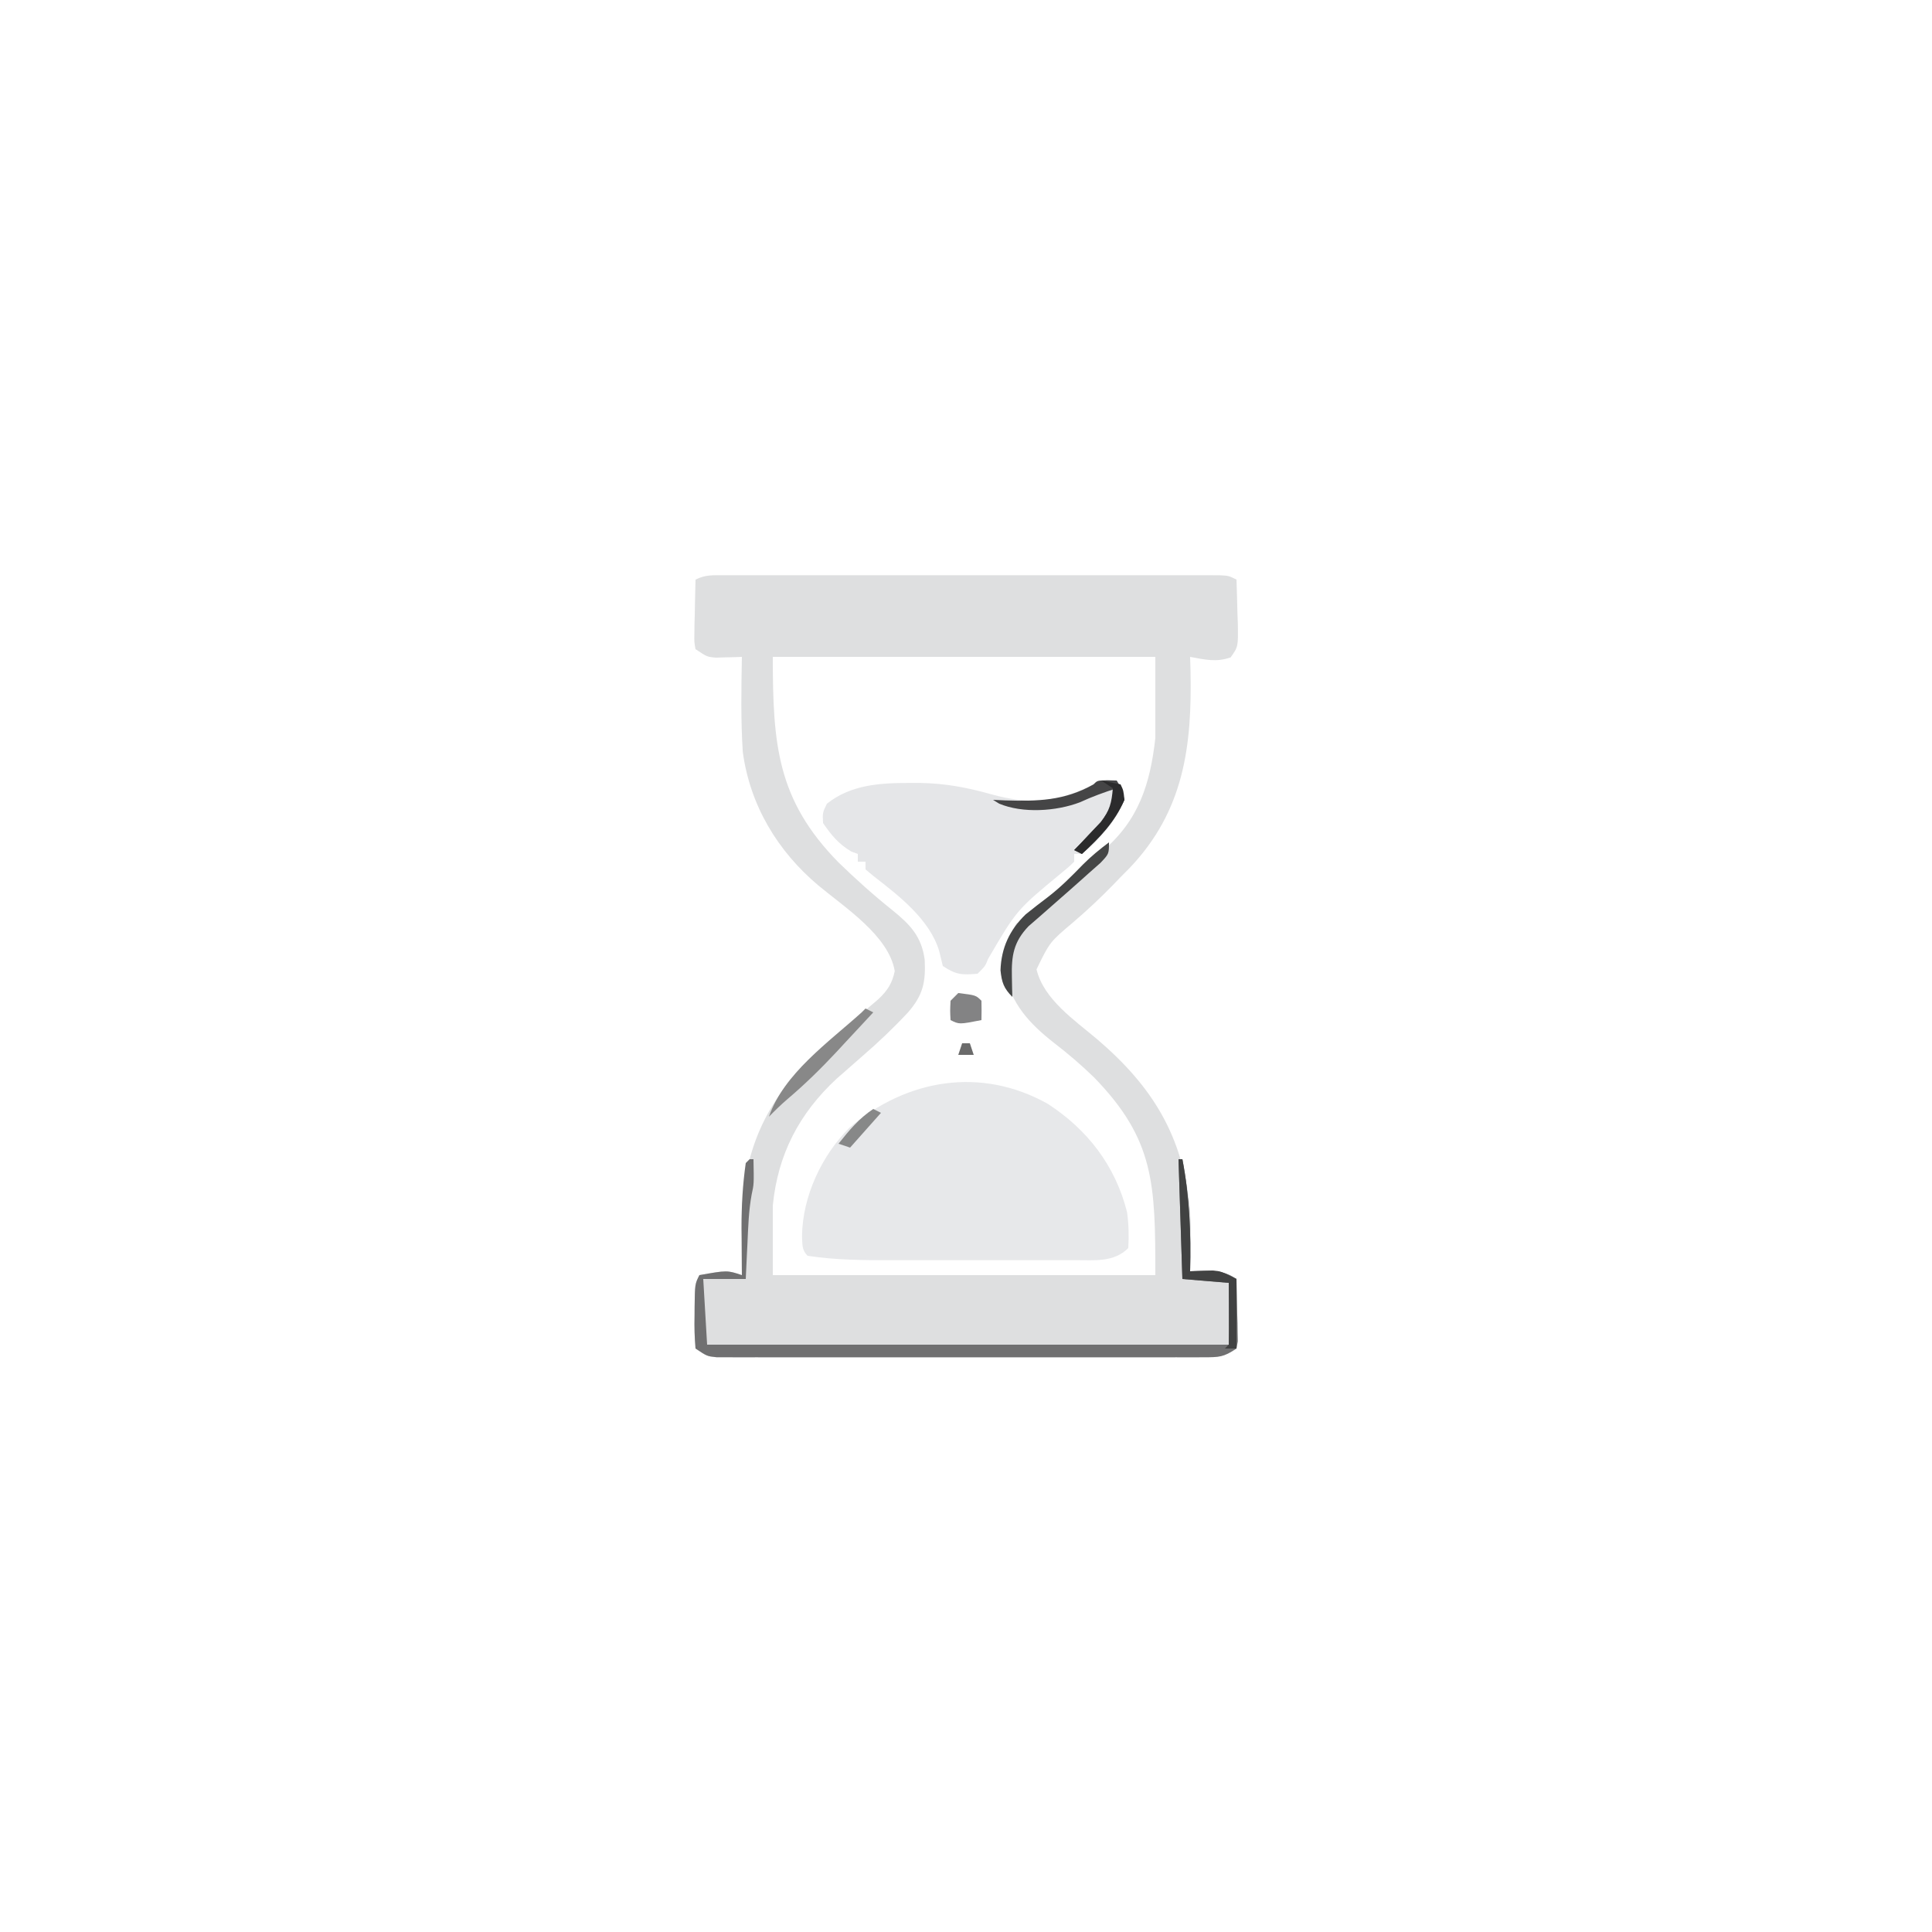 <?xml version="1.0" encoding="UTF-8"?>
<svg version="1.1" xmlns="http://www.w3.org/2000/svg" width="500" height="500">
<path d="M0 0 C1.716 -0.004 1.716 -0.004 3.467 -0.009 C4.729 -0.007 5.99 -0.004 7.29 -0.002 C8.626 -0.004 9.963 -0.006 11.3 -0.008 C14.937 -0.012 18.573 -0.011 22.209 -0.007 C26.009 -0.005 29.809 -0.007 33.609 -0.009 C39.992 -0.011 46.374 -0.008 52.756 -0.003 C60.142 0.002 67.528 0 74.913 -0.005 C81.247 -0.01 87.581 -0.01 93.915 -0.008 C97.701 -0.006 101.487 -0.006 105.273 -0.009 C108.832 -0.012 112.391 -0.01 115.95 -0.004 C117.884 -0.002 119.818 -0.005 121.753 -0.009 C123.469 -0.004 123.469 -0.004 125.22 0 C126.218 0 127.217 0.001 128.245 0.001 C130.61 0.127 130.61 0.127 132.61 1.127 C132.718 4.065 132.797 7 132.86 9.939 C132.893 10.773 132.927 11.606 132.961 12.465 C133.058 18.495 133.058 18.495 131.094 21.264 C127.348 22.565 124.492 21.839 120.61 21.127 C120.645 22.313 120.679 23.499 120.715 24.721 C121.118 44.278 119.022 61.037 104.903 75.818 C104.146 76.58 103.389 77.342 102.61 78.127 C101.925 78.837 101.241 79.548 100.536 80.279 C97.291 83.601 93.95 86.733 90.422 89.752 C84.289 94.927 84.289 94.927 80.86 102.002 C82.729 109.79 90.738 115.151 96.61 120.127 C110.949 132.399 118.717 145.091 120.61 164.127 C120.891 169.464 120.802 174.788 120.61 180.127 C121.847 180.086 123.085 180.044 124.36 180.002 C127.626 179.99 129.825 180.27 132.61 182.127 C132.691 185.086 132.75 188.043 132.797 191.002 C132.822 191.844 132.848 192.685 132.874 193.553 C132.888 194.761 132.888 194.761 132.903 195.994 C132.926 197.11 132.926 197.11 132.95 198.248 C132.782 199.178 132.782 199.178 132.61 200.127 C129.239 202.374 128.126 202.378 124.182 202.381 C122.491 202.389 122.491 202.389 120.766 202.398 C119.529 202.394 118.291 202.39 117.016 202.386 C115.714 202.389 114.411 202.393 113.069 202.396 C109.495 202.406 105.92 202.402 102.346 202.396 C98.608 202.391 94.87 202.395 91.131 202.398 C84.853 202.402 78.575 202.397 72.297 202.388 C65.036 202.377 57.775 202.38 50.514 202.391 C44.283 202.4 38.052 202.402 31.821 202.397 C28.098 202.393 24.375 202.393 20.652 202.4 C16.502 202.406 12.353 202.397 8.204 202.386 C6.966 202.39 5.729 202.394 4.454 202.398 C3.326 202.392 2.199 202.387 1.038 202.381 C0.056 202.38 -0.925 202.379 -1.937 202.379 C-4.39 202.127 -4.39 202.127 -7.39 200.127 C-7.639 197.214 -7.716 194.533 -7.64 191.627 C-7.635 190.842 -7.63 190.057 -7.625 189.248 C-7.545 183.436 -7.545 183.436 -6.39 181.127 C0.789 179.853 0.789 179.853 4.61 181.127 C4.605 180.568 4.599 180.01 4.594 179.434 C4.573 176.852 4.56 174.271 4.547 171.689 C4.535 170.372 4.535 170.372 4.522 169.027 C4.46 152.216 9.005 138.708 20.985 126.502 C25.068 122.562 29.293 118.808 33.61 115.127 C35.071 113.88 36.529 112.63 37.985 111.377 C38.632 110.825 39.279 110.274 39.946 109.705 C42.301 107.471 43.506 105.624 44.172 102.439 C42.613 93.255 31.18 85.945 24.403 80.283 C13.852 71.407 6.714 59.571 4.844 45.736 C4.312 37.545 4.46 29.33 4.61 21.127 C3.995 21.15 3.38 21.173 2.747 21.197 C1.534 21.224 1.534 21.224 0.297 21.252 C-0.903 21.287 -0.903 21.287 -2.128 21.322 C-4.39 21.127 -4.39 21.127 -7.39 19.127 C-7.731 17.248 -7.731 17.248 -7.683 14.994 C-7.673 14.189 -7.664 13.383 -7.654 12.553 C-7.629 11.711 -7.604 10.869 -7.578 10.002 C-7.564 9.152 -7.551 8.303 -7.537 7.428 C-7.501 5.327 -7.447 3.227 -7.39 1.127 C-4.792 -0.172 -2.91 0.001 0 0 Z M12.61 21.127 C12.61 43.863 13.744 58.107 29.547 74.252 C34.026 78.61 38.678 82.787 43.563 86.686 C48.095 90.351 51.13 93.459 51.922 99.518 C52.2 105.304 51.514 108.637 47.61 113.127 C43.855 117.156 39.909 120.911 35.735 124.502 C34.357 125.707 32.982 126.915 31.61 128.127 C30.791 128.842 29.973 129.558 29.129 130.295 C19.418 139.301 13.903 149.912 12.61 163.127 C12.61 169.067 12.61 175.007 12.61 181.127 C45.28 181.127 77.95 181.127 111.61 181.127 C111.61 157.461 111.396 146.09 95.797 130.002 C92.471 126.762 89.038 123.834 85.36 121.002 C78.979 115.996 74.075 110.723 72.661 102.506 C72.568 98.156 73.539 93.957 75.61 90.127 C76.94 89.455 78.274 88.789 79.61 88.127 C81.381 86.7 81.381 86.7 83.071 85.045 C84.026 84.141 84.026 84.141 85 83.219 C85.655 82.59 86.31 81.962 86.985 81.314 C94.371 74.274 94.371 74.274 97.891 71.408 C107.274 63.535 110.288 54.02 111.61 42.127 C111.61 35.197 111.61 28.267 111.61 21.127 C78.94 21.127 46.27 21.127 12.61 21.127 Z " fill="#DEDFE0" transform="translate(187.39,148.873)"/>
<path d="M0 0 C10.26 6.672 17.457 15.973 20.492 28.008 C20.93 31.157 20.992 34.139 20.812 37.312 C17.108 41.017 12.236 40.438 7.237 40.442 C5.925 40.445 4.613 40.448 3.262 40.451 C1.836 40.45 0.41 40.448 -1.016 40.445 C-2.489 40.446 -3.963 40.447 -5.436 40.448 C-8.523 40.45 -11.609 40.448 -14.696 40.443 C-18.631 40.437 -22.565 40.44 -26.5 40.446 C-29.544 40.45 -32.588 40.449 -35.632 40.446 C-37.082 40.446 -38.531 40.446 -39.981 40.449 C-47.437 40.458 -54.802 40.449 -62.188 39.312 C-63.736 37.764 -63.507 36.349 -63.625 34.188 C-63.492 23.922 -58.554 13.396 -51.371 6.172 C-36.487 -6.502 -17.227 -9.682 0 0 Z " fill="#E7E8EA" transform="translate(271.188,285.688)"/>
<path d="M0 0 C1.207 0.031 1.207 0.031 2.438 0.062 C3.688 2.125 3.688 2.125 4.438 5.062 C2.03 10.715 -1.787 15.192 -6.562 19.062 C-7.223 19.062 -7.883 19.062 -8.562 19.062 C-8.562 19.723 -8.562 20.383 -8.562 21.062 C-9.926 22.402 -9.926 22.402 -11.875 24 C-23.455 33.564 -23.455 33.564 -30.879 46.285 C-31.562 48.062 -31.562 48.062 -33.562 50.062 C-37.615 50.407 -39.11 50.364 -42.562 48.062 C-42.872 46.784 -43.181 45.505 -43.5 44.188 C-45.944 36.035 -53.906 29.892 -60.445 24.832 C-61.144 24.248 -61.843 23.664 -62.562 23.062 C-62.562 22.402 -62.562 21.742 -62.562 21.062 C-63.222 21.062 -63.883 21.062 -64.562 21.062 C-64.562 20.402 -64.562 19.742 -64.562 19.062 C-65.398 18.753 -65.398 18.753 -66.25 18.438 C-69.54 16.481 -71.406 14.205 -73.562 11.062 C-73.688 8.375 -73.688 8.375 -72.562 6.062 C-66.337 1.119 -58.751 0.676 -51.125 0.688 C-50.25 0.686 -49.376 0.685 -48.475 0.684 C-41.99 0.787 -36.238 1.864 -30.023 3.622 C-20.233 6.362 -12.623 5.705 -3.562 1.062 C-2.562 0.062 -2.562 0.062 0 0 Z " fill="#E5E6E8" transform="translate(286.562,201.938)"/>
<path d="M0 0 C0.33 0 0.66 0 1 0 C1.126 6.429 1.126 6.429 0.531 9.125 C-0.246 13.332 -0.368 17.544 -0.562 21.812 C-0.606 22.696 -0.649 23.58 -0.693 24.49 C-0.799 26.66 -0.9 28.83 -1 31 C-4.63 31 -8.26 31 -12 31 C-11.67 36.61 -11.34 42.22 -11 48 C33.55 48 78.1 48 124 48 C124 42.72 124 37.44 124 32 C120.04 31.67 116.08 31.34 112 31 C111.67 20.77 111.34 10.54 111 0 C111.33 0 111.66 0 112 0 C113.874 9.771 114.229 19.104 114 29 C115.237 28.959 116.475 28.918 117.75 28.875 C121.016 28.863 123.215 29.143 126 31 C126.081 33.959 126.14 36.916 126.188 39.875 C126.213 40.717 126.238 41.559 126.264 42.426 C126.278 43.634 126.278 43.634 126.293 44.867 C126.317 45.983 126.317 45.983 126.341 47.121 C126.228 47.741 126.116 48.361 126 49 C122.629 51.247 121.516 51.251 117.572 51.254 C115.881 51.262 115.881 51.262 114.156 51.271 C112.919 51.267 111.681 51.263 110.406 51.259 C109.104 51.262 107.801 51.266 106.459 51.269 C102.885 51.279 99.31 51.275 95.736 51.269 C91.998 51.264 88.26 51.268 84.521 51.271 C78.243 51.275 71.966 51.27 65.688 51.261 C58.426 51.25 51.165 51.253 43.904 51.264 C37.673 51.273 31.442 51.275 25.211 51.27 C21.488 51.266 17.765 51.266 14.042 51.273 C9.892 51.279 5.743 51.27 1.594 51.259 C0.356 51.263 -0.881 51.267 -2.156 51.271 C-3.284 51.265 -4.411 51.26 -5.572 51.254 C-6.554 51.253 -7.535 51.252 -8.547 51.252 C-11 51 -11 51 -14 49 C-14.249 46.087 -14.326 43.406 -14.25 40.5 C-14.245 39.715 -14.24 38.93 -14.234 38.121 C-14.155 32.309 -14.155 32.309 -13 30 C-5.821 28.726 -5.821 28.726 -2 30 C-2.005 29.441 -2.01 28.883 -2.016 28.307 C-2.037 25.725 -2.05 23.144 -2.062 20.562 C-2.075 19.245 -2.075 19.245 -2.088 17.9 C-2.109 12.184 -1.811 6.663 -1 1 C-0.67 0.67 -0.34 0.34 0 0 Z " fill="#707071" transform="translate(194,300)"/>
<path d="M0 0 C0.33 0 0.66 0 1 0 C2.874 9.771 3.229 19.104 3 29 C4.953 28.935 6.906 28.87 8.859 28.805 C11 29 11 29 15 31 C15 36.94 15 42.88 15 49 C14.01 49 13.02 49 12 49 C12.495 48.505 12.495 48.505 13 48 C13.073 45.303 13.092 42.633 13.062 39.938 C13.058 39.179 13.053 38.42 13.049 37.639 C13.037 35.759 13.019 33.88 13 32 C9.04 31.67 5.08 31.34 1 31 C0.67 20.77 0.34 10.54 0 0 Z " fill="#414242" transform="translate(305,300)"/>
<path d="M0 0 C0.66 0.33 1.32 0.66 2 1 C-0.494 3.694 -2.996 6.379 -5.5 9.062 C-6.544 10.191 -6.544 10.191 -7.609 11.342 C-11.635 15.647 -15.757 19.681 -20.256 23.49 C-21.917 24.928 -23.467 26.428 -25 28 C-21.169 16.862 -9.54 8.714 -1 1 C-0.67 0.67 -0.34 0.34 0 0 Z " fill="#888888" transform="translate(224,261)"/>
<path d="M0 0 C1.207 0.031 1.207 0.031 2.438 0.062 C3.688 2.125 3.688 2.125 4.438 5.062 C1.959 10.882 -1.96 14.809 -6.562 19.062 C-7.223 18.733 -7.883 18.402 -8.562 18.062 C-7.936 17.41 -7.31 16.758 -6.664 16.086 C-5.847 15.212 -5.03 14.338 -4.188 13.438 C-3.375 12.579 -2.563 11.72 -1.727 10.836 C0.525 7.951 1.5 5.575 2.438 2.062 C-0.839 3.127 -3.932 4.234 -7.062 5.688 C-13.198 8.03 -21.886 8.61 -27.984 6.043 C-28.505 5.719 -29.026 5.396 -29.562 5.062 C-28.524 5.109 -27.485 5.155 -26.414 5.203 C-18.036 5.461 -11.081 5.308 -3.562 1.062 C-2.562 0.062 -2.562 0.062 0 0 Z " fill="#454546" transform="translate(286.562,201.938)"/>
<path d="M0 0 C0 3 0 3 -2.238 5.348 C-3.256 6.261 -4.281 7.165 -5.312 8.062 C-5.849 8.543 -6.386 9.024 -6.939 9.52 C-9.15 11.499 -11.379 13.458 -13.616 15.409 C-15.124 16.725 -16.625 18.05 -18.125 19.375 C-19.014 20.146 -19.904 20.917 -20.82 21.711 C-24.692 25.777 -25.257 29.318 -25.125 34.812 C-25.107 35.788 -25.089 36.764 -25.07 37.77 C-25.047 38.506 -25.024 39.242 -25 40 C-27.234 37.766 -27.747 36.234 -28.07 33.117 C-27.877 27.307 -25.721 22.665 -21.562 18.641 C-19.673 17.119 -17.758 15.628 -15.82 14.168 C-12.486 11.605 -9.649 8.743 -6.727 5.73 C-4.626 3.626 -2.377 1.783 0 0 Z " fill="#454646" transform="translate(287,218)"/>
<path d="M0 0 C4.556 0.556 4.556 0.556 6 2 C6.041 3.666 6.043 5.334 6 7 C0.25 8.125 0.25 8.125 -2 7 C-2.125 4.625 -2.125 4.625 -2 2 C-1.34 1.34 -0.68 0.68 0 0 Z " fill="#838384" transform="translate(248,257)"/>
<path d="M0 0 C1.65 0.33 3.3 0.66 5 1 C5.75 2.562 5.75 2.562 6 5 C3.383 10.779 -0.374 14.725 -5 19 C-5.66 18.67 -6.32 18.34 -7 18 C-6.362 17.348 -5.724 16.695 -5.066 16.023 C-4.24 15.149 -3.414 14.275 -2.562 13.375 C-1.739 12.516 -0.915 11.658 -0.066 10.773 C2.2 7.731 2.699 5.738 3 2 C2.01 1.34 1.02 0.68 0 0 Z " fill="#2B2B2C" transform="translate(285,202)"/>
<path d="M0 0 C0.66 0.33 1.32 0.66 2 1 C-0.64 3.97 -3.28 6.94 -6 10 C-6.99 9.67 -7.98 9.34 -9 9 C-6.21 5.513 -3.748 2.498 0 0 Z " fill="#878888" transform="translate(226,287)"/>
<path d="M0 0 C0.66 0 1.32 0 2 0 C2.33 0.99 2.66 1.98 3 3 C1.68 3 0.36 3 -1 3 C-0.67 2.01 -0.34 1.02 0 0 Z " fill="#6B6B6B" transform="translate(249,270)"/>
</svg>
